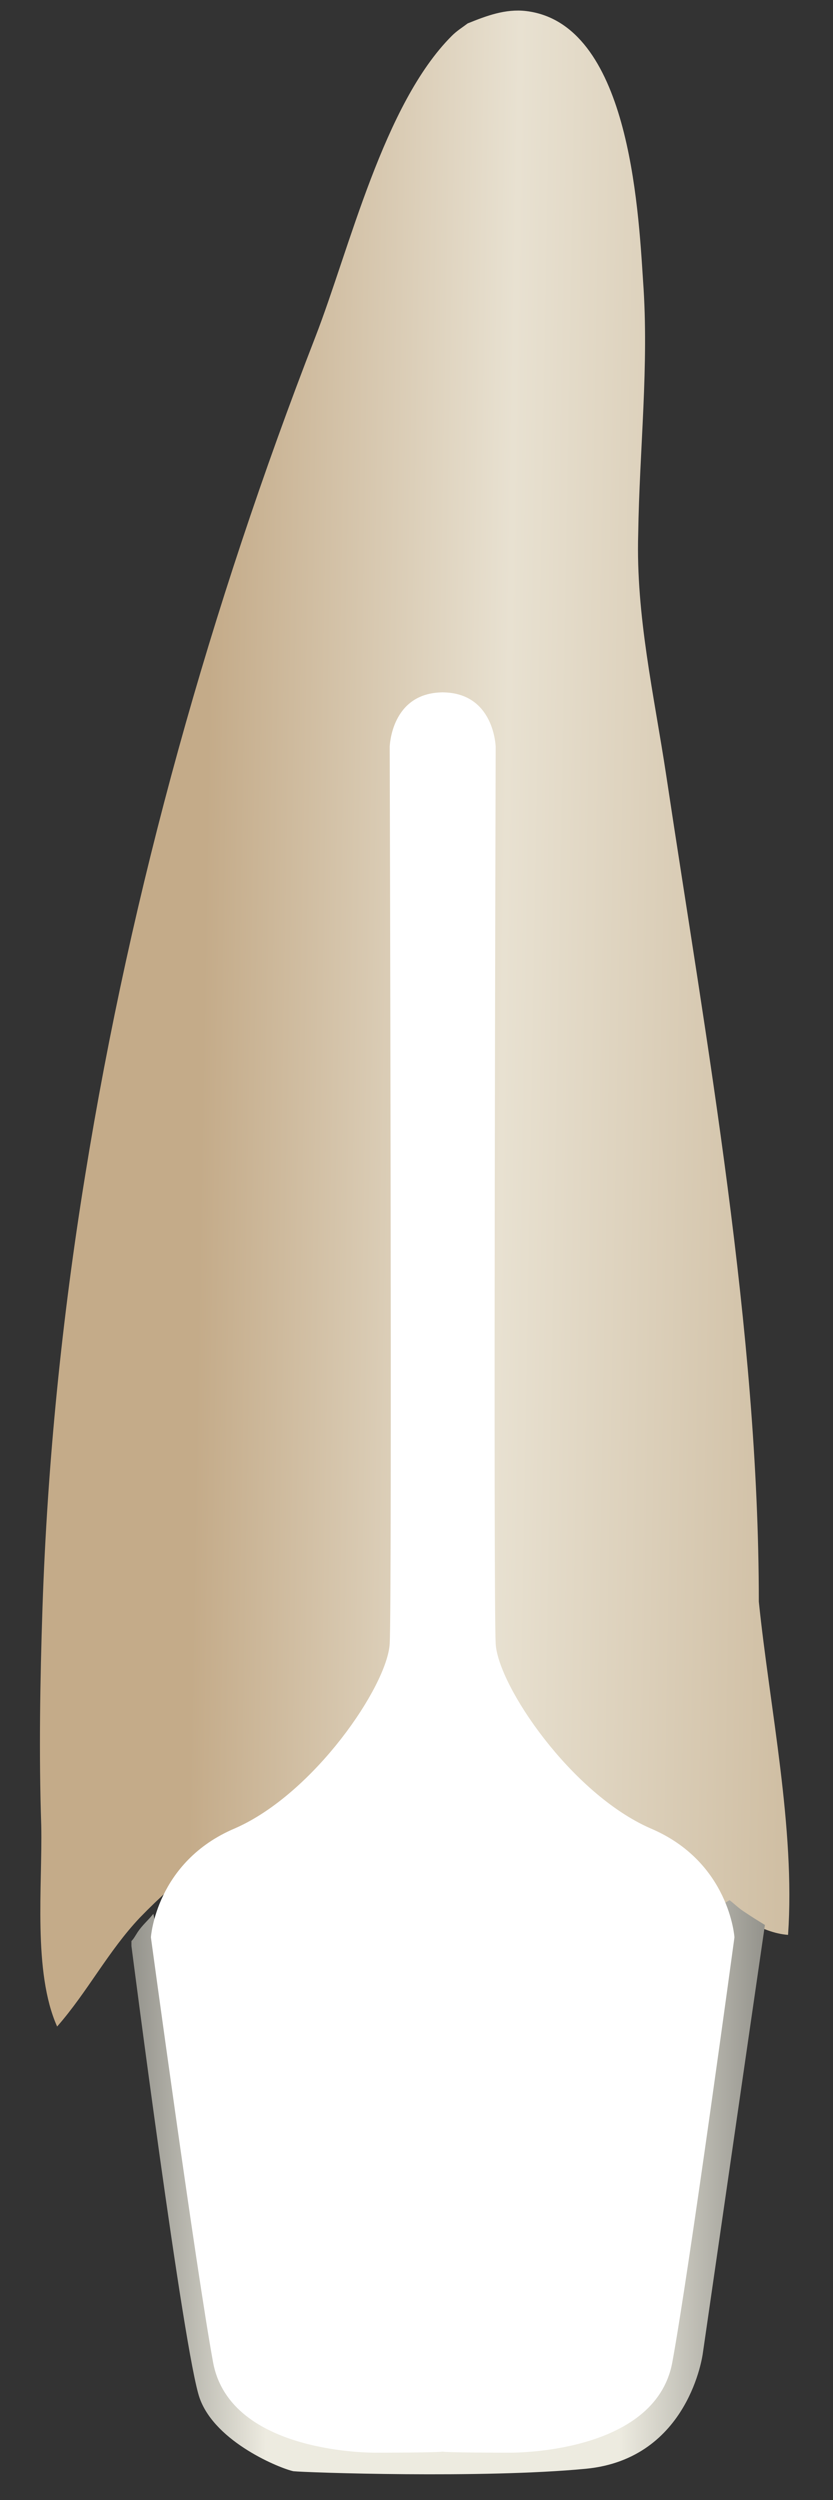<svg width="19" height="57" viewBox="0 0 19 57" fill="none" xmlns="http://www.w3.org/2000/svg">
<rect x="0" y="0" width="19" height="57" fill="#333333" stroke="none"/>
<path d="M10.306 0.817C8.75 2.37 7.972 5.675 7.194 7.68C4.804 13.837 2.998 20.249 1.942 26.801C1.414 30.049 1.08 33.354 0.969 36.658C0.914 38.325 0.886 39.991 0.941 41.63C0.969 42.985 0.747 44.962 1.303 46.205C1.997 45.414 2.47 44.482 3.192 43.72C4.971 41.884 7.249 40.556 9.833 40.556C11.362 40.556 12.862 41.008 14.224 41.686C15.363 42.279 16.752 44.03 17.975 44.115C18.142 41.686 17.558 38.946 17.308 36.517C17.308 30.332 16.113 23.779 15.196 17.678C14.918 15.843 14.502 14.035 14.557 12.171C14.585 10.25 14.807 8.33 14.668 6.409C14.557 4.686 14.335 0.534 12.001 0.252C11.528 0.195 11.084 0.365 10.667 0.534C10.556 0.619 10.417 0.704 10.306 0.817Z" fill="url(#paint0_linear_145_6596)"/>
<path d="M17.447 43.889C16.974 47.137 16.502 50.413 16.03 53.661C16.03 53.661 15.724 56.062 13.362 56.288C11 56.514 6.971 56.373 6.693 56.344C6.415 56.288 4.915 55.695 4.554 54.678C4.192 53.661 2.998 44.369 2.998 44.369C2.998 44.341 2.998 44.284 2.998 44.256C3.053 44.2 3.081 44.143 3.136 44.058C3.248 43.889 3.387 43.776 3.498 43.635C4.22 47.137 4.943 50.611 5.665 54.113C5.665 54.113 14.502 48.069 14.557 48.041C14.613 47.984 15.919 43.748 15.919 43.748C16.169 43.606 16.391 43.465 16.641 43.324C16.752 43.409 16.863 43.522 17.002 43.606C17.169 43.719 17.308 43.804 17.447 43.889Z" fill="url(#paint1_linear_145_6596)"/>
<path d="M8.583 55.921C8.583 55.921 5.249 55.977 4.86 53.859C4.471 51.741 3.442 44.171 3.442 44.171C3.442 44.171 3.554 42.448 5.36 41.686C7.166 40.895 8.833 38.438 8.889 37.477C8.944 36.517 8.889 17.029 8.889 17.029C8.889 17.029 8.916 15.786 10.111 15.786V55.893C10.084 55.921 8.666 55.921 8.583 55.921Z" fill="white"/>
<path d="M11.612 55.921C11.612 55.921 14.946 55.977 15.335 53.859C15.724 51.741 16.752 44.171 16.752 44.171C16.752 44.171 16.641 42.448 14.835 41.686C13.029 40.895 11.362 38.438 11.306 37.477C11.251 36.517 11.306 17.029 11.306 17.029C11.306 17.029 11.278 15.786 10.084 15.786V55.893C10.084 55.921 11.528 55.921 11.612 55.921Z" fill="white"/>
<defs>
<linearGradient id="paint0_linear_145_6596" x1="4.621" y1="23.214" x2="18.102" y2="23.451" gradientUnits="userSpaceOnUse">
<stop stop-color="#C4AB89"/>
<stop offset="0.508" stop-color="#E8E1D1"/>
<stop offset="1" stop-color="#D0BFA4"/>
</linearGradient>
<linearGradient id="paint1_linear_145_6596" x1="17.441" y1="49.887" x2="3.012" y2="49.887" gradientUnits="userSpaceOnUse">
<stop stop-color="#94938C"/>
<stop offset="0.23" stop-color="#EDEBE0"/>
<stop offset="0.788" stop-color="#EDEBE0"/>
<stop offset="1" stop-color="#94938C"/>
</linearGradient>
</defs>
</svg>

